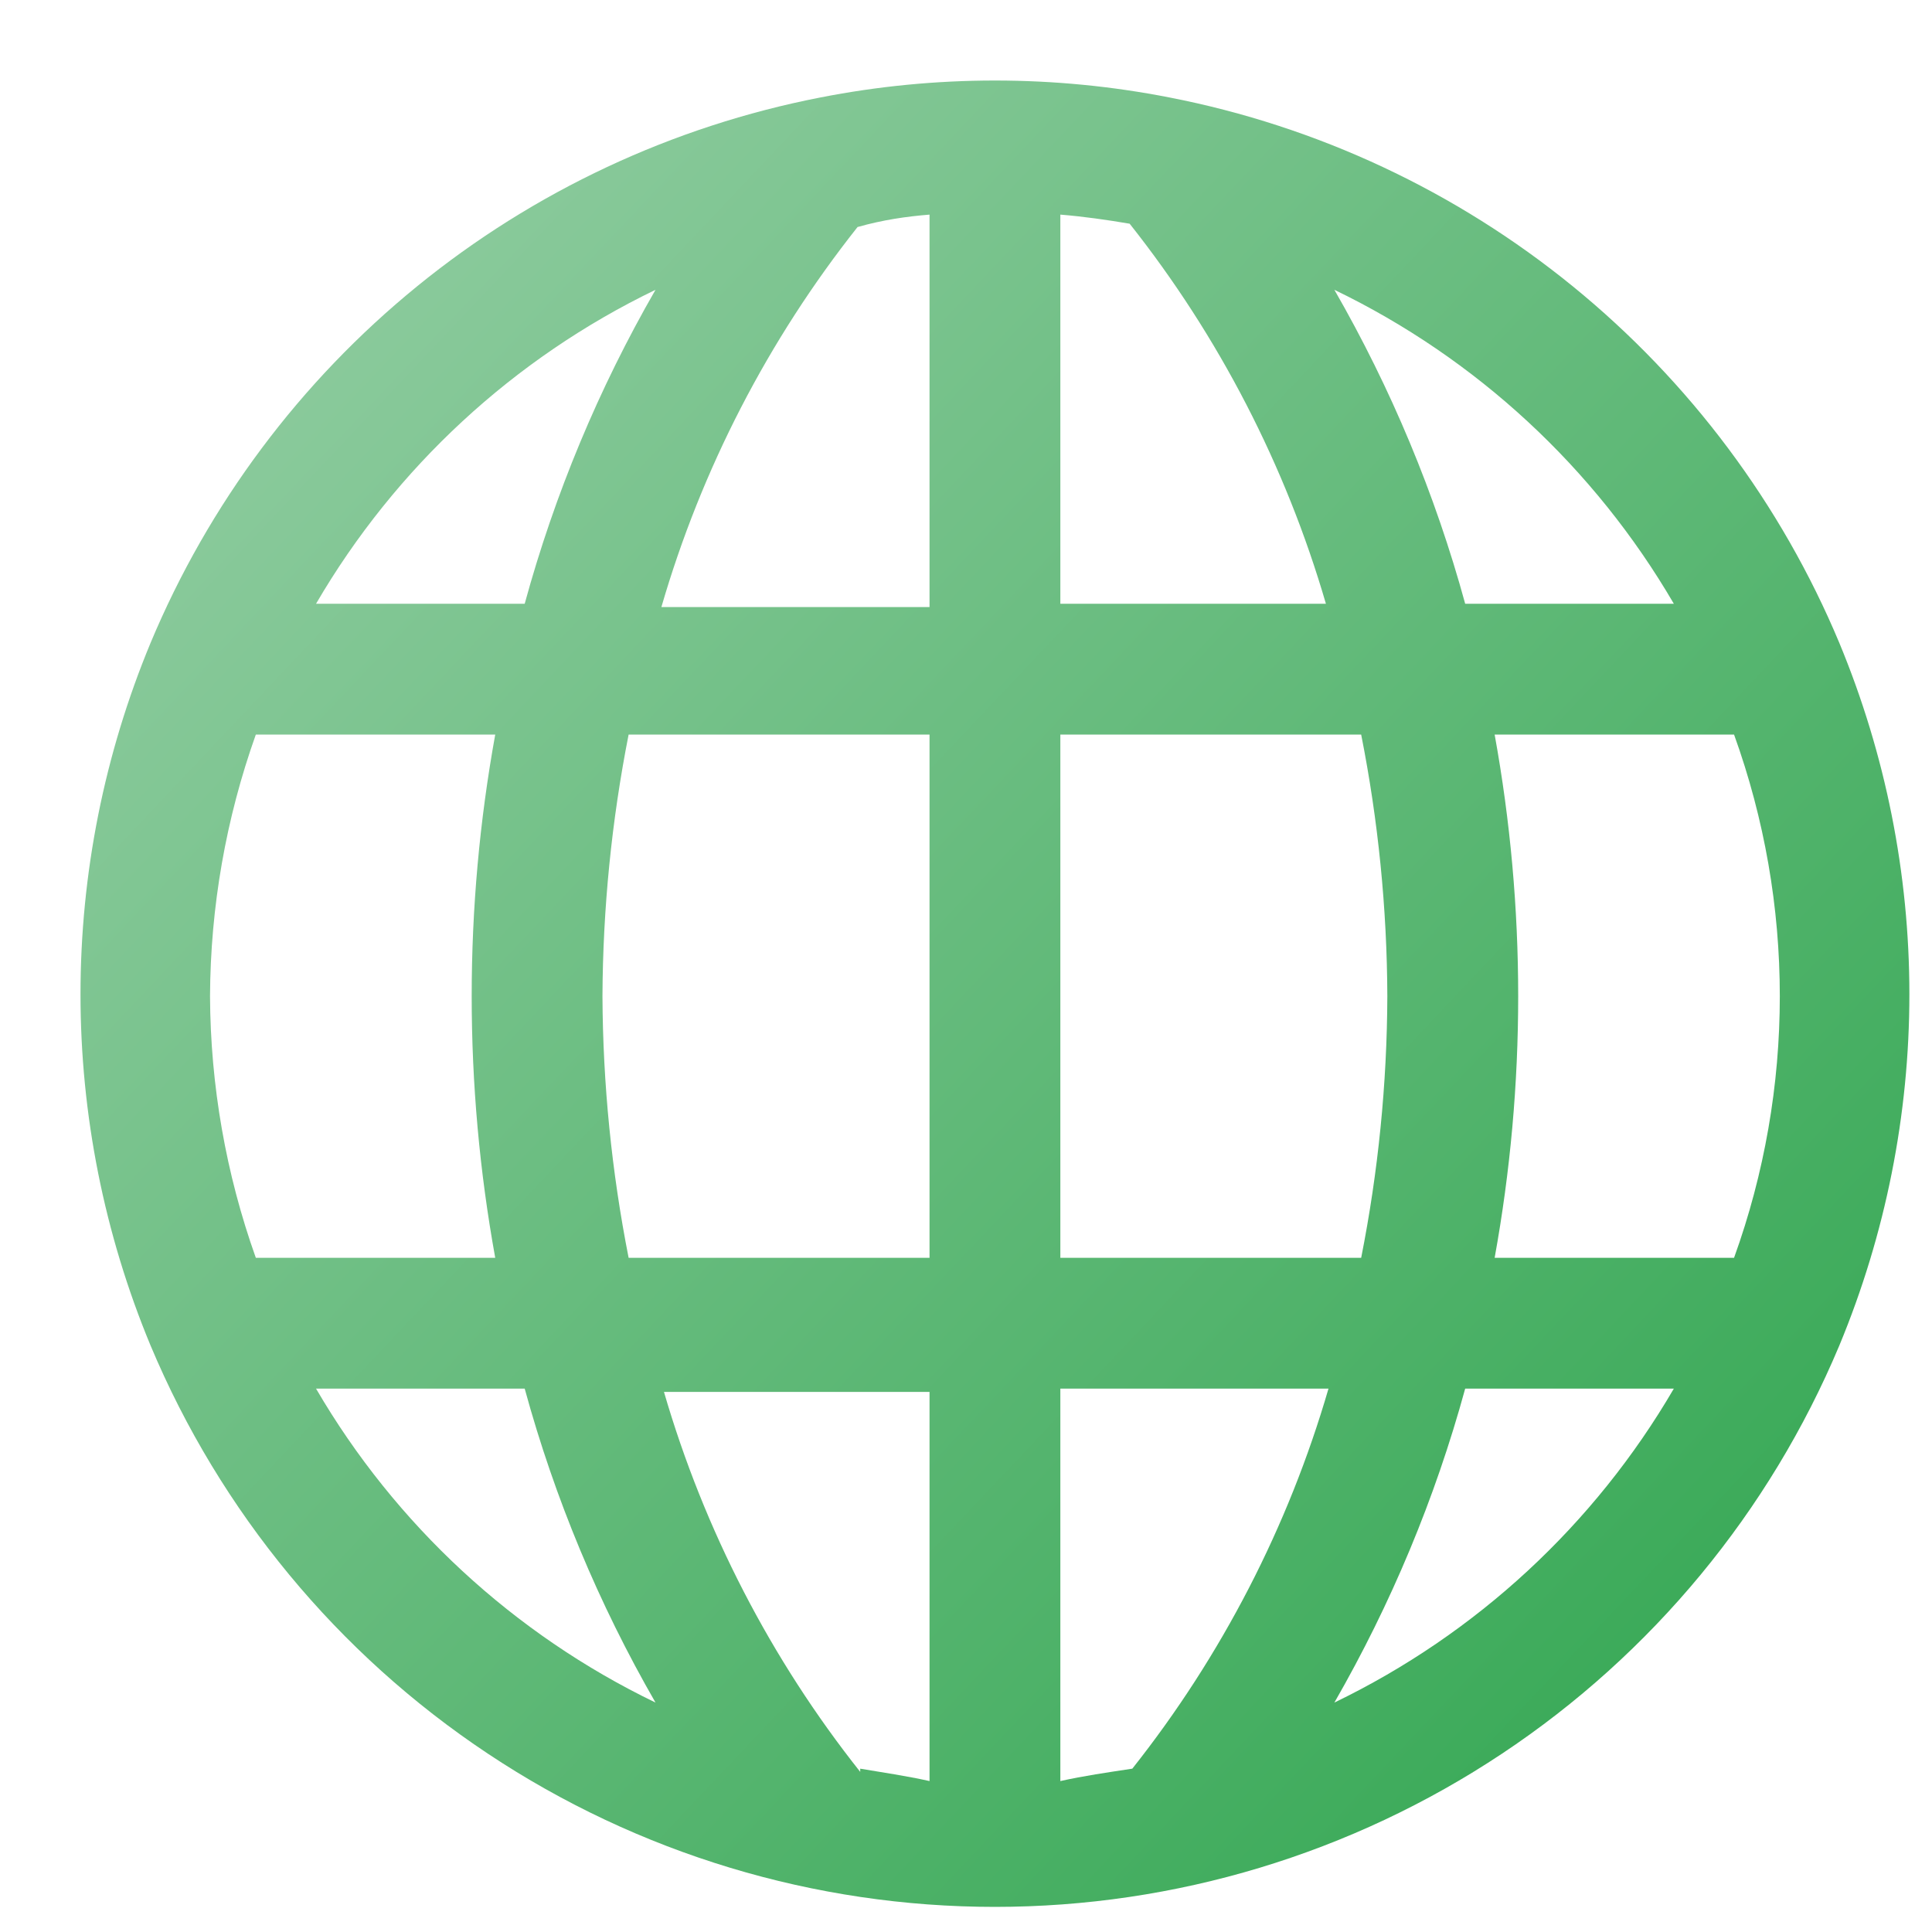 <svg width="24" height="24" viewBox="0 0 24 24" fill="none" xmlns="http://www.w3.org/2000/svg">
<defs>
<linearGradient id="paint0_linear_937_381" x1="24.083" y1="20.595" x2="4.672" y2="2.263" gradientUnits="userSpaceOnUse">
<stop stop-color="#33A752"/>
<stop offset="1" stop-color="#8DCB9E"/>
</linearGradient>
</defs>
<path d="M22.849 7.987C22.127 6.261 20.989 4.739 19.538 3.557C18.087 2.375 16.366 1.569 14.529 1.211C13.096 0.93 11.623 0.93 10.19 1.211C8.353 1.569 6.632 2.375 5.181 3.557C3.729 4.739 2.592 6.261 1.87 7.987C1.296 9.37 1 10.853 1 12.351C1 13.848 1.296 15.331 1.87 16.714C2.737 18.78 4.195 20.545 6.061 21.785C7.927 23.026 10.118 23.688 12.359 23.688C14.601 23.688 16.791 23.026 18.658 21.785C20.524 20.545 21.982 18.78 22.849 16.714C23.423 15.331 23.719 13.848 23.719 12.351C23.719 10.853 23.423 9.37 22.849 7.987ZM13.172 22.125V17.25H16.503C16.004 18.966 15.176 20.57 14.066 21.971C13.749 22.019 13.464 22.06 13.172 22.125ZM10.686 22.011C9.575 20.61 8.748 19.007 8.248 17.291H11.547V22.125C11.254 22.06 10.97 22.019 10.686 21.971V22.011ZM2.609 12.375C2.614 11.267 2.806 10.168 3.178 9.125H6.152C5.762 11.274 5.762 13.476 6.152 15.625H3.178C2.806 14.582 2.614 13.483 2.609 12.375ZM7.484 12.375C7.489 11.284 7.598 10.195 7.809 9.125H11.547V15.625H7.809C7.598 14.555 7.489 13.466 7.484 12.375ZM11.547 2.666V7.541H8.216C8.715 5.824 9.543 4.221 10.653 2.82C10.97 2.731 11.254 2.69 11.547 2.666ZM14.033 2.779C15.143 4.18 15.971 5.784 16.471 7.5H13.172V2.666C13.464 2.69 13.749 2.731 14.033 2.779ZM13.172 15.625V9.125H16.909C17.121 10.195 17.23 11.284 17.234 12.375C17.23 13.466 17.121 14.555 16.909 15.625H13.172ZM18.567 9.125H21.541C22.299 11.225 22.299 13.525 21.541 15.625H18.567C18.957 13.476 18.957 11.274 18.567 9.125ZM20.793 7.5H18.201C17.828 6.136 17.281 4.826 16.576 3.6C18.339 4.451 19.807 5.809 20.793 7.5ZM8.143 3.6C7.437 4.826 6.891 6.136 6.518 7.5H3.926C4.912 5.809 6.38 4.451 8.143 3.6ZM3.926 17.25H6.518C6.891 18.614 7.437 19.924 8.143 21.15C6.38 20.299 4.912 18.941 3.926 17.25ZM16.576 21.15C17.281 19.924 17.828 18.614 18.201 17.25H20.793C19.807 18.941 18.339 20.299 16.576 21.15Z" fill="url(#paint0_linear_937_381)"/>
</svg>
